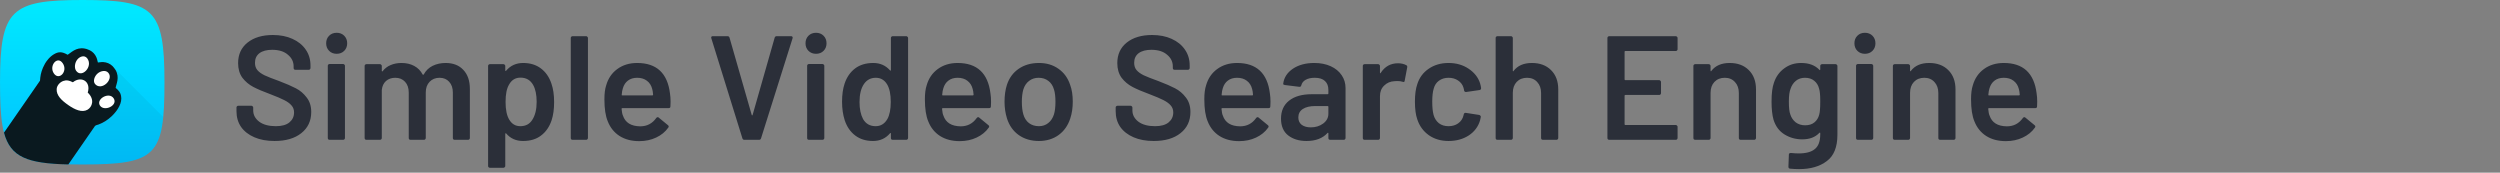 <svg width="304" height="21" viewBox="0 0 304 21" fill="none" xmlns="http://www.w3.org/2000/svg">
<rect x="0" y="0" width="304" height="21" fill="#808080" stroke="none"/>
<g clip-path="url(#clip0_2_38)">
<path d="M20 10C20 18.932 19.032 20 10.037 20C1.041 20 0.002 18.861 0.002 10C0.002 1.139 1.364 0 10.037 0C18.71 0 20 1.068 20 10Z" fill="url(#paint0_linear_2_38)"/>
<path d="M3.143 19.27L13.621 8L19.852 14.232C19.357 19.294 17.349 20 10.037 20C6.834 20 4.64 19.855 3.143 19.27Z" fill="#0A191F" fill-opacity="0.05"/>
<g clip-path="url(#clip1_2_38)">
<path d="M0.484 16.133L5.475 8.929L12.572 13.845L8.31 19.997C3.339 19.877 1.293 19.129 0.484 16.133Z" fill="#0A191F"/>
<path fill-rule="evenodd" clip-rule="evenodd" d="M13.579 14.133C14.333 13.421 14.896 12.475 14.719 11.661C14.668 11.31 14.47 11.021 14.06 10.684C14.118 10.262 14.595 9.432 14.044 8.501C13.987 8.404 13.925 8.318 13.859 8.241C13.626 7.922 13.267 7.679 12.867 7.592C12.453 7.502 12.189 7.572 11.904 7.599C11.829 7.322 11.803 7.051 11.573 6.695C11.363 6.37 11.036 6.129 10.68 6.016C10.562 5.965 10.432 5.925 10.288 5.901C9.214 5.711 8.601 6.455 8.222 6.659C7.53 6.258 7.105 6.267 6.53 6.614C5.976 6.947 5.503 7.57 5.227 8.224C3.297 12.633 9.634 17.858 13.579 14.134" fill="#0A191F"/>
<path fill-rule="evenodd" clip-rule="evenodd" d="M10.669 11.259C11.564 12.104 11.201 13.03 10.632 13.347C9.966 13.718 9.111 13.342 8.308 12.782C7.493 12.215 6.841 11.606 6.892 10.819C6.921 10.363 7.328 9.966 7.702 9.844C8.108 9.711 8.361 9.759 8.861 10.005C9.877 9.188 11.093 9.901 10.669 11.259" fill="white"/>
<path fill-rule="evenodd" clip-rule="evenodd" d="M10.618 7.108C11.345 8.105 9.931 9.554 9.26 8.61C9.019 8.27 9.077 7.662 9.39 7.254C9.691 6.863 10.281 6.646 10.619 7.108" fill="white"/>
<path fill-rule="evenodd" clip-rule="evenodd" d="M13.185 8.868C13.844 9.685 12.346 11.092 11.57 10.229C11.273 9.898 11.467 9.263 11.897 8.911C12.215 8.65 12.852 8.455 13.185 8.868Z" fill="white"/>
<path fill-rule="evenodd" clip-rule="evenodd" d="M13.841 11.989C14.348 12.843 12.643 13.628 12.144 12.815C11.659 12.022 13.311 11.097 13.841 11.989Z" fill="white"/>
<path fill-rule="evenodd" clip-rule="evenodd" d="M7.629 7.691C8.301 8.678 7.17 9.863 6.542 8.917C5.928 7.995 6.974 6.728 7.629 7.691Z" fill="white"/>
</g>
</g>
<path d="M33.382 17.144C32.446 17.144 31.63 16.994 30.934 16.694C30.238 16.394 29.698 15.974 29.314 15.434C28.942 14.894 28.756 14.258 28.756 13.526V13.076C28.756 13.016 28.774 12.968 28.81 12.932C28.858 12.884 28.912 12.86 28.972 12.86H30.574C30.634 12.86 30.682 12.884 30.718 12.932C30.766 12.968 30.79 13.016 30.79 13.076V13.418C30.79 13.97 31.036 14.432 31.528 14.804C32.02 15.164 32.692 15.344 33.544 15.344C34.276 15.344 34.828 15.188 35.2 14.876C35.572 14.564 35.758 14.162 35.758 13.67C35.758 13.334 35.656 13.052 35.452 12.824C35.248 12.584 34.954 12.368 34.57 12.176C34.198 11.984 33.634 11.744 32.878 11.456C32.026 11.144 31.336 10.85 30.808 10.574C30.28 10.298 29.836 9.926 29.476 9.458C29.128 8.978 28.954 8.384 28.954 7.676C28.954 6.62 29.338 5.786 30.106 5.174C30.874 4.562 31.9 4.256 33.184 4.256C34.084 4.256 34.876 4.412 35.56 4.724C36.256 5.036 36.796 5.474 37.18 6.038C37.564 6.59 37.756 7.232 37.756 7.964V8.27C37.756 8.33 37.732 8.384 37.684 8.432C37.648 8.468 37.6 8.486 37.54 8.486H35.92C35.86 8.486 35.806 8.468 35.758 8.432C35.722 8.384 35.704 8.33 35.704 8.27V8.072C35.704 7.508 35.47 7.034 35.002 6.65C34.546 6.254 33.91 6.056 33.094 6.056C32.434 6.056 31.918 6.194 31.546 6.47C31.186 6.746 31.006 7.136 31.006 7.64C31.006 8 31.102 8.294 31.294 8.522C31.486 8.75 31.774 8.96 32.158 9.152C32.542 9.332 33.136 9.566 33.94 9.854C34.792 10.178 35.47 10.472 35.974 10.736C36.49 11 36.928 11.372 37.288 11.852C37.66 12.32 37.846 12.908 37.846 13.616C37.846 14.696 37.444 15.554 36.64 16.19C35.848 16.826 34.762 17.144 33.382 17.144ZM40.939 6.542C40.567 6.542 40.261 6.422 40.021 6.182C39.781 5.942 39.661 5.636 39.661 5.264C39.661 4.892 39.781 4.586 40.021 4.346C40.261 4.106 40.567 3.986 40.939 3.986C41.311 3.986 41.617 4.106 41.857 4.346C42.097 4.586 42.217 4.892 42.217 5.264C42.217 5.636 42.097 5.942 41.857 6.182C41.617 6.422 41.311 6.542 40.939 6.542ZM40.075 17C40.015 17 39.961 16.982 39.913 16.946C39.877 16.898 39.859 16.844 39.859 16.784V8C39.859 7.94 39.877 7.892 39.913 7.856C39.961 7.808 40.015 7.784 40.075 7.784H41.731C41.791 7.784 41.839 7.808 41.875 7.856C41.923 7.892 41.947 7.94 41.947 8V16.784C41.947 16.844 41.923 16.898 41.875 16.946C41.839 16.982 41.791 17 41.731 17H40.075ZM54.185 7.658C55.109 7.658 55.829 7.94 56.345 8.504C56.873 9.056 57.137 9.83 57.137 10.826V16.784C57.137 16.844 57.113 16.898 57.065 16.946C57.029 16.982 56.981 17 56.921 17H55.283C55.223 17 55.169 16.982 55.121 16.946C55.085 16.898 55.067 16.844 55.067 16.784V11.258C55.067 10.706 54.917 10.268 54.617 9.944C54.329 9.62 53.939 9.458 53.447 9.458C52.955 9.458 52.553 9.62 52.241 9.944C51.929 10.268 51.773 10.7 51.773 11.24V16.784C51.773 16.844 51.749 16.898 51.701 16.946C51.665 16.982 51.617 17 51.557 17H49.919C49.859 17 49.805 16.982 49.757 16.946C49.721 16.898 49.703 16.844 49.703 16.784V11.258C49.703 10.706 49.553 10.268 49.253 9.944C48.953 9.62 48.557 9.458 48.065 9.458C47.609 9.458 47.231 9.59 46.931 9.854C46.643 10.118 46.475 10.478 46.427 10.934V16.784C46.427 16.844 46.403 16.898 46.355 16.946C46.319 16.982 46.271 17 46.211 17H44.555C44.495 17 44.441 16.982 44.393 16.946C44.357 16.898 44.339 16.844 44.339 16.784V8.018C44.339 7.958 44.357 7.91 44.393 7.874C44.441 7.826 44.495 7.802 44.555 7.802H46.211C46.271 7.802 46.319 7.826 46.355 7.874C46.403 7.91 46.427 7.958 46.427 8.018V8.612C46.427 8.648 46.439 8.672 46.463 8.684C46.487 8.696 46.511 8.684 46.535 8.648C46.799 8.312 47.123 8.066 47.507 7.91C47.903 7.742 48.341 7.658 48.821 7.658C49.409 7.658 49.925 7.778 50.369 8.018C50.813 8.258 51.155 8.606 51.395 9.062C51.431 9.11 51.473 9.11 51.521 9.062C51.785 8.582 52.151 8.228 52.619 8C53.087 7.772 53.609 7.658 54.185 7.658ZM67.056 10.178C67.272 10.79 67.38 11.54 67.38 12.428C67.38 13.28 67.278 14.012 67.075 14.624C66.811 15.416 66.385 16.034 65.796 16.478C65.221 16.922 64.489 17.144 63.6 17.144C62.748 17.144 62.065 16.838 61.548 16.226C61.525 16.202 61.501 16.196 61.477 16.208C61.453 16.22 61.441 16.244 61.441 16.28V20.186C61.441 20.246 61.416 20.294 61.368 20.33C61.333 20.378 61.285 20.402 61.224 20.402H59.569C59.508 20.402 59.455 20.378 59.407 20.33C59.37 20.294 59.352 20.246 59.352 20.186V8.018C59.352 7.958 59.37 7.91 59.407 7.874C59.455 7.826 59.508 7.802 59.569 7.802H61.224C61.285 7.802 61.333 7.826 61.368 7.874C61.416 7.91 61.441 7.958 61.441 8.018V8.558C61.441 8.594 61.453 8.618 61.477 8.63C61.501 8.642 61.525 8.63 61.548 8.594C62.077 7.97 62.767 7.658 63.618 7.658C64.471 7.658 65.191 7.88 65.778 8.324C66.367 8.768 66.793 9.386 67.056 10.178ZM64.716 14.588C65.076 14.036 65.257 13.304 65.257 12.392C65.257 11.516 65.112 10.826 64.825 10.322C64.489 9.734 63.978 9.44 63.294 9.44C62.67 9.44 62.203 9.728 61.891 10.304C61.614 10.772 61.477 11.468 61.477 12.392C61.477 13.34 61.627 14.06 61.926 14.552C62.239 15.08 62.688 15.344 63.276 15.344C63.913 15.344 64.392 15.092 64.716 14.588ZM69.621 17C69.561 17 69.507 16.982 69.459 16.946C69.423 16.898 69.405 16.844 69.405 16.784V4.616C69.405 4.556 69.423 4.508 69.459 4.472C69.507 4.424 69.561 4.4 69.621 4.4H71.277C71.337 4.4 71.385 4.424 71.421 4.472C71.469 4.508 71.493 4.556 71.493 4.616V16.784C71.493 16.844 71.469 16.898 71.421 16.946C71.385 16.982 71.337 17 71.277 17H69.621ZM81.47 11.366C81.518 11.666 81.542 12.002 81.542 12.374L81.524 12.932C81.524 13.076 81.452 13.148 81.308 13.148H75.674C75.614 13.148 75.584 13.178 75.584 13.238C75.62 13.634 75.674 13.904 75.746 14.048C76.034 14.912 76.736 15.35 77.852 15.362C78.668 15.362 79.316 15.026 79.796 14.354C79.844 14.282 79.904 14.246 79.976 14.246C80.024 14.246 80.066 14.264 80.102 14.3L81.218 15.218C81.326 15.302 81.344 15.398 81.272 15.506C80.9 16.034 80.402 16.442 79.778 16.73C79.166 17.018 78.482 17.162 77.726 17.162C76.79 17.162 75.992 16.952 75.332 16.532C74.684 16.112 74.21 15.524 73.91 14.768C73.634 14.12 73.496 13.22 73.496 12.068C73.496 11.372 73.568 10.808 73.712 10.376C73.952 9.536 74.402 8.876 75.062 8.396C75.734 7.904 76.538 7.658 77.474 7.658C79.838 7.658 81.17 8.894 81.47 11.366ZM77.474 9.458C77.03 9.458 76.658 9.572 76.358 9.8C76.07 10.016 75.866 10.322 75.746 10.718C75.674 10.922 75.626 11.186 75.602 11.51C75.578 11.57 75.602 11.6 75.674 11.6H79.328C79.388 11.6 79.418 11.57 79.418 11.51C79.394 11.21 79.358 10.982 79.31 10.826C79.202 10.394 78.986 10.058 78.662 9.818C78.35 9.578 77.954 9.458 77.474 9.458ZM90.51 17C90.389 17 90.311 16.94 90.275 16.82L86.496 4.652L86.478 4.58C86.478 4.46 86.543 4.4 86.675 4.4H88.457C88.59 4.4 88.674 4.46 88.71 4.58L91.409 13.976C91.421 14.012 91.439 14.03 91.463 14.03C91.487 14.03 91.505 14.012 91.517 13.976L94.2 4.58C94.236 4.46 94.32 4.4 94.451 4.4H96.198C96.269 4.4 96.323 4.424 96.359 4.472C96.395 4.52 96.401 4.58 96.377 4.652L92.543 16.82C92.507 16.94 92.43 17 92.309 17H90.51ZM99.228 6.542C98.856 6.542 98.55 6.422 98.31 6.182C98.07 5.942 97.95 5.636 97.95 5.264C97.95 4.892 98.07 4.586 98.31 4.346C98.55 4.106 98.856 3.986 99.228 3.986C99.6 3.986 99.906 4.106 100.146 4.346C100.386 4.586 100.506 4.892 100.506 5.264C100.506 5.636 100.386 5.942 100.146 6.182C99.906 6.422 99.6 6.542 99.228 6.542ZM98.364 17C98.304 17 98.25 16.982 98.202 16.946C98.166 16.898 98.148 16.844 98.148 16.784V8C98.148 7.94 98.166 7.892 98.202 7.856C98.25 7.808 98.304 7.784 98.364 7.784H100.02C100.08 7.784 100.128 7.808 100.164 7.856C100.212 7.892 100.236 7.94 100.236 8V16.784C100.236 16.844 100.212 16.898 100.164 16.946C100.128 16.982 100.08 17 100.02 17H98.364ZM108.334 4.616C108.334 4.556 108.352 4.508 108.388 4.472C108.436 4.424 108.49 4.4 108.55 4.4H110.206C110.266 4.4 110.314 4.424 110.35 4.472C110.398 4.508 110.422 4.556 110.422 4.616V16.784C110.422 16.844 110.398 16.898 110.35 16.946C110.314 16.982 110.266 17 110.206 17H108.55C108.49 17 108.436 16.982 108.388 16.946C108.352 16.898 108.334 16.844 108.334 16.784V16.244C108.334 16.208 108.322 16.184 108.298 16.172C108.274 16.16 108.25 16.172 108.226 16.208C107.698 16.832 107.008 17.144 106.156 17.144C105.304 17.144 104.584 16.922 103.996 16.478C103.408 16.034 102.982 15.416 102.718 14.624C102.502 13.952 102.394 13.202 102.394 12.374C102.394 11.522 102.496 10.79 102.7 10.178C102.964 9.386 103.39 8.768 103.978 8.324C104.566 7.88 105.304 7.658 106.192 7.658C107.02 7.658 107.698 7.958 108.226 8.558C108.25 8.582 108.274 8.594 108.298 8.594C108.322 8.582 108.334 8.558 108.334 8.522V4.616ZM107.902 14.48C108.178 13.988 108.316 13.292 108.316 12.392C108.316 11.456 108.166 10.742 107.866 10.25C107.542 9.722 107.086 9.458 106.498 9.458C105.886 9.458 105.406 9.71 105.058 10.214C104.698 10.742 104.518 11.474 104.518 12.41C104.518 13.25 104.662 13.94 104.95 14.48C105.286 15.056 105.796 15.344 106.48 15.344C107.092 15.344 107.566 15.056 107.902 14.48ZM120.44 11.366C120.488 11.666 120.512 12.002 120.512 12.374L120.494 12.932C120.494 13.076 120.422 13.148 120.278 13.148H114.644C114.584 13.148 114.554 13.178 114.554 13.238C114.59 13.634 114.644 13.904 114.716 14.048C115.004 14.912 115.706 15.35 116.822 15.362C117.638 15.362 118.286 15.026 118.766 14.354C118.814 14.282 118.874 14.246 118.946 14.246C118.994 14.246 119.036 14.264 119.072 14.3L120.188 15.218C120.296 15.302 120.314 15.398 120.242 15.506C119.87 16.034 119.372 16.442 118.748 16.73C118.136 17.018 117.452 17.162 116.696 17.162C115.76 17.162 114.962 16.952 114.302 16.532C113.654 16.112 113.18 15.524 112.88 14.768C112.604 14.12 112.466 13.22 112.466 12.068C112.466 11.372 112.538 10.808 112.682 10.376C112.922 9.536 113.372 8.876 114.032 8.396C114.704 7.904 115.508 7.658 116.444 7.658C118.808 7.658 120.14 8.894 120.44 11.366ZM116.444 9.458C116 9.458 115.628 9.572 115.328 9.8C115.04 10.016 114.836 10.322 114.716 10.718C114.644 10.922 114.596 11.186 114.572 11.51C114.548 11.57 114.572 11.6 114.644 11.6H118.298C118.358 11.6 118.388 11.57 118.388 11.51C118.364 11.21 118.328 10.982 118.28 10.826C118.172 10.394 117.956 10.058 117.632 9.818C117.32 9.578 116.924 9.458 116.444 9.458ZM126.327 17.144C125.379 17.144 124.563 16.904 123.879 16.424C123.207 15.944 122.733 15.278 122.457 14.426C122.253 13.778 122.151 13.094 122.151 12.374C122.151 11.606 122.247 10.922 122.439 10.322C122.715 9.482 123.195 8.828 123.879 8.36C124.563 7.892 125.385 7.658 126.345 7.658C127.257 7.658 128.043 7.892 128.703 8.36C129.375 8.828 129.849 9.476 130.125 10.304C130.341 10.88 130.449 11.564 130.449 12.356C130.449 13.112 130.347 13.796 130.143 14.408C129.867 15.26 129.393 15.932 128.721 16.424C128.049 16.904 127.251 17.144 126.327 17.144ZM126.327 15.344C126.771 15.344 127.149 15.218 127.461 14.966C127.785 14.714 128.019 14.36 128.163 13.904C128.283 13.508 128.343 13.004 128.343 12.392C128.343 11.744 128.283 11.24 128.163 10.88C128.031 10.424 127.803 10.076 127.479 9.836C127.155 9.584 126.759 9.458 126.291 9.458C125.847 9.458 125.463 9.584 125.139 9.836C124.815 10.076 124.581 10.424 124.437 10.88C124.317 11.3 124.257 11.804 124.257 12.392C124.257 12.98 124.317 13.484 124.437 13.904C124.569 14.36 124.797 14.714 125.121 14.966C125.457 15.218 125.859 15.344 126.327 15.344ZM140.292 17.144C139.356 17.144 138.54 16.994 137.844 16.694C137.148 16.394 136.608 15.974 136.224 15.434C135.852 14.894 135.666 14.258 135.666 13.526V13.076C135.666 13.016 135.684 12.968 135.72 12.932C135.768 12.884 135.822 12.86 135.882 12.86H137.484C137.544 12.86 137.592 12.884 137.628 12.932C137.676 12.968 137.7 13.016 137.7 13.076V13.418C137.7 13.97 137.946 14.432 138.438 14.804C138.93 15.164 139.602 15.344 140.454 15.344C141.186 15.344 141.738 15.188 142.11 14.876C142.482 14.564 142.668 14.162 142.668 13.67C142.668 13.334 142.566 13.052 142.362 12.824C142.158 12.584 141.864 12.368 141.48 12.176C141.108 11.984 140.544 11.744 139.788 11.456C138.936 11.144 138.246 10.85 137.718 10.574C137.19 10.298 136.746 9.926 136.386 9.458C136.038 8.978 135.864 8.384 135.864 7.676C135.864 6.62 136.248 5.786 137.016 5.174C137.784 4.562 138.81 4.256 140.094 4.256C140.994 4.256 141.786 4.412 142.47 4.724C143.166 5.036 143.706 5.474 144.09 6.038C144.474 6.59 144.666 7.232 144.666 7.964V8.27C144.666 8.33 144.642 8.384 144.594 8.432C144.558 8.468 144.51 8.486 144.45 8.486H142.83C142.77 8.486 142.716 8.468 142.668 8.432C142.632 8.384 142.614 8.33 142.614 8.27V8.072C142.614 7.508 142.38 7.034 141.912 6.65C141.456 6.254 140.82 6.056 140.004 6.056C139.344 6.056 138.828 6.194 138.456 6.47C138.096 6.746 137.916 7.136 137.916 7.64C137.916 8 138.012 8.294 138.204 8.522C138.396 8.75 138.684 8.96 139.068 9.152C139.452 9.332 140.046 9.566 140.85 9.854C141.702 10.178 142.38 10.472 142.884 10.736C143.4 11 143.838 11.372 144.198 11.852C144.57 12.32 144.756 12.908 144.756 13.616C144.756 14.696 144.354 15.554 143.55 16.19C142.758 16.826 141.672 17.144 140.292 17.144ZM154.419 11.366C154.467 11.666 154.491 12.002 154.491 12.374L154.473 12.932C154.473 13.076 154.401 13.148 154.257 13.148H148.623C148.563 13.148 148.533 13.178 148.533 13.238C148.569 13.634 148.623 13.904 148.695 14.048C148.983 14.912 149.685 15.35 150.801 15.362C151.617 15.362 152.265 15.026 152.745 14.354C152.793 14.282 152.853 14.246 152.925 14.246C152.973 14.246 153.015 14.264 153.051 14.3L154.167 15.218C154.275 15.302 154.293 15.398 154.221 15.506C153.849 16.034 153.351 16.442 152.727 16.73C152.115 17.018 151.431 17.162 150.675 17.162C149.739 17.162 148.941 16.952 148.281 16.532C147.633 16.112 147.159 15.524 146.859 14.768C146.583 14.12 146.445 13.22 146.445 12.068C146.445 11.372 146.517 10.808 146.661 10.376C146.901 9.536 147.351 8.876 148.011 8.396C148.683 7.904 149.487 7.658 150.423 7.658C152.787 7.658 154.119 8.894 154.419 11.366ZM150.423 9.458C149.979 9.458 149.607 9.572 149.307 9.8C149.019 10.016 148.815 10.322 148.695 10.718C148.623 10.922 148.575 11.186 148.551 11.51C148.527 11.57 148.551 11.6 148.623 11.6H152.277C152.337 11.6 152.367 11.57 152.367 11.51C152.343 11.21 152.307 10.982 152.259 10.826C152.151 10.394 151.935 10.058 151.611 9.818C151.299 9.578 150.903 9.458 150.423 9.458ZM159.821 7.658C160.577 7.658 161.243 7.79 161.819 8.054C162.395 8.318 162.839 8.684 163.151 9.152C163.463 9.608 163.619 10.13 163.619 10.718V16.784C163.619 16.844 163.595 16.898 163.547 16.946C163.511 16.982 163.463 17 163.403 17H161.747C161.687 17 161.633 16.982 161.585 16.946C161.549 16.898 161.531 16.844 161.531 16.784V16.208C161.531 16.172 161.519 16.154 161.495 16.154C161.471 16.142 161.447 16.148 161.423 16.172C160.835 16.82 159.983 17.144 158.867 17.144C157.967 17.144 157.223 16.916 156.635 16.46C156.059 16.004 155.771 15.326 155.771 14.426C155.771 13.49 156.095 12.764 156.743 12.248C157.403 11.72 158.327 11.456 159.515 11.456H161.441C161.501 11.456 161.531 11.426 161.531 11.366V10.934C161.531 10.466 161.393 10.106 161.117 9.854C160.841 9.59 160.427 9.458 159.875 9.458C159.419 9.458 159.047 9.542 158.759 9.71C158.483 9.866 158.309 10.088 158.237 10.376C158.201 10.52 158.117 10.58 157.985 10.556L156.239 10.34C156.179 10.328 156.125 10.31 156.077 10.286C156.041 10.25 156.029 10.208 156.041 10.16C156.137 9.428 156.527 8.828 157.211 8.36C157.907 7.892 158.777 7.658 159.821 7.658ZM159.389 15.488C159.977 15.488 160.481 15.332 160.901 15.02C161.321 14.708 161.531 14.312 161.531 13.832V12.986C161.531 12.926 161.501 12.896 161.441 12.896H159.929C159.293 12.896 158.789 13.016 158.417 13.256C158.057 13.496 157.877 13.838 157.877 14.282C157.877 14.666 158.015 14.966 158.291 15.182C158.579 15.386 158.945 15.488 159.389 15.488ZM170 7.694C170.384 7.694 170.72 7.772 171.008 7.928C171.104 7.976 171.14 8.066 171.116 8.198L170.81 9.818C170.798 9.962 170.714 10.004 170.558 9.944C170.378 9.884 170.168 9.854 169.928 9.854C169.772 9.854 169.652 9.86 169.568 9.872C169.064 9.896 168.644 10.076 168.308 10.412C167.972 10.736 167.804 11.162 167.804 11.69V16.784C167.804 16.844 167.78 16.898 167.732 16.946C167.696 16.982 167.648 17 167.588 17H165.932C165.872 17 165.818 16.982 165.77 16.946C165.734 16.898 165.716 16.844 165.716 16.784V8.018C165.716 7.958 165.734 7.91 165.77 7.874C165.818 7.826 165.872 7.802 165.932 7.802H167.588C167.648 7.802 167.696 7.826 167.732 7.874C167.78 7.91 167.804 7.958 167.804 8.018V8.828C167.804 8.876 167.81 8.906 167.822 8.918C167.846 8.918 167.87 8.9 167.894 8.864C168.398 8.084 169.1 7.694 170 7.694ZM176.141 17.144C175.217 17.144 174.419 16.91 173.747 16.442C173.075 15.962 172.607 15.32 172.343 14.516C172.151 13.976 172.055 13.256 172.055 12.356C172.055 11.492 172.151 10.784 172.343 10.232C172.595 9.44 173.057 8.816 173.729 8.36C174.413 7.892 175.217 7.658 176.141 7.658C177.077 7.658 177.893 7.892 178.589 8.36C179.285 8.828 179.747 9.416 179.975 10.124C180.035 10.316 180.077 10.508 180.101 10.7V10.736C180.101 10.856 180.035 10.928 179.903 10.952L178.283 11.186H178.247C178.139 11.186 178.067 11.126 178.031 11.006C178.031 10.946 178.025 10.898 178.013 10.862C177.989 10.766 177.965 10.682 177.941 10.61C177.833 10.274 177.617 9.998 177.293 9.782C176.969 9.566 176.585 9.458 176.141 9.458C175.685 9.458 175.295 9.578 174.971 9.818C174.659 10.046 174.449 10.364 174.341 10.772C174.221 11.156 174.161 11.69 174.161 12.374C174.161 13.034 174.215 13.568 174.323 13.976C174.443 14.396 174.659 14.732 174.971 14.984C175.283 15.224 175.673 15.344 176.141 15.344C176.597 15.344 176.987 15.23 177.311 15.002C177.647 14.762 177.863 14.444 177.959 14.048C177.971 14.024 177.977 13.994 177.977 13.958C177.989 13.946 177.995 13.928 177.995 13.904C178.031 13.76 178.115 13.7 178.247 13.724L179.867 13.976C179.927 13.988 179.975 14.018 180.011 14.066C180.059 14.102 180.077 14.156 180.065 14.228C180.029 14.42 179.999 14.558 179.975 14.642C179.747 15.41 179.285 16.022 178.589 16.478C177.893 16.922 177.077 17.144 176.141 17.144ZM186.28 7.658C187.252 7.658 188.026 7.946 188.602 8.522C189.19 9.098 189.484 9.884 189.484 10.88V16.784C189.484 16.844 189.46 16.898 189.412 16.946C189.376 16.982 189.328 17 189.268 17H187.612C187.552 17 187.498 16.982 187.45 16.946C187.414 16.898 187.396 16.844 187.396 16.784V11.312C187.396 10.76 187.24 10.316 186.928 9.98C186.616 9.632 186.202 9.458 185.686 9.458C185.17 9.458 184.75 9.626 184.426 9.962C184.114 10.298 183.958 10.742 183.958 11.294V16.784C183.958 16.844 183.934 16.898 183.886 16.946C183.85 16.982 183.802 17 183.742 17H182.086C182.026 17 181.972 16.982 181.924 16.946C181.888 16.898 181.87 16.844 181.87 16.784V4.616C181.87 4.556 181.888 4.508 181.924 4.472C181.972 4.424 182.026 4.4 182.086 4.4H183.742C183.802 4.4 183.85 4.424 183.886 4.472C183.934 4.508 183.958 4.556 183.958 4.616V8.594C183.958 8.63 183.97 8.654 183.994 8.666C184.018 8.678 184.036 8.666 184.048 8.63C184.54 7.982 185.284 7.658 186.28 7.658ZM203.994 5.984C203.994 6.044 203.97 6.098 203.922 6.146C203.886 6.182 203.838 6.2 203.778 6.2H197.64C197.58 6.2 197.55 6.23 197.55 6.29V9.656C197.55 9.716 197.58 9.746 197.64 9.746H201.762C201.822 9.746 201.87 9.77 201.906 9.818C201.954 9.854 201.978 9.902 201.978 9.962V11.33C201.978 11.39 201.954 11.444 201.906 11.492C201.87 11.528 201.822 11.546 201.762 11.546H197.64C197.58 11.546 197.55 11.576 197.55 11.636V15.11C197.55 15.17 197.58 15.2 197.64 15.2H203.778C203.838 15.2 203.886 15.224 203.922 15.272C203.97 15.308 203.994 15.356 203.994 15.416V16.784C203.994 16.844 203.97 16.898 203.922 16.946C203.886 16.982 203.838 17 203.778 17H195.678C195.618 17 195.564 16.982 195.516 16.946C195.48 16.898 195.462 16.844 195.462 16.784V4.616C195.462 4.556 195.48 4.508 195.516 4.472C195.564 4.424 195.618 4.4 195.678 4.4H203.778C203.838 4.4 203.886 4.424 203.922 4.472C203.97 4.508 203.994 4.556 203.994 4.616V5.984ZM210.327 7.658C211.299 7.658 212.073 7.946 212.649 8.522C213.237 9.098 213.531 9.884 213.531 10.88V16.784C213.531 16.844 213.507 16.898 213.459 16.946C213.423 16.982 213.375 17 213.315 17H211.659C211.599 17 211.545 16.982 211.497 16.946C211.461 16.898 211.443 16.844 211.443 16.784V11.312C211.443 10.76 211.287 10.316 210.975 9.98C210.663 9.632 210.249 9.458 209.733 9.458C209.217 9.458 208.797 9.626 208.473 9.962C208.161 10.298 208.005 10.742 208.005 11.294V16.784C208.005 16.844 207.981 16.898 207.933 16.946C207.897 16.982 207.849 17 207.789 17H206.133C206.073 17 206.019 16.982 205.971 16.946C205.935 16.898 205.917 16.844 205.917 16.784V8.018C205.917 7.958 205.935 7.91 205.971 7.874C206.019 7.826 206.073 7.802 206.133 7.802H207.789C207.849 7.802 207.897 7.826 207.933 7.874C207.981 7.91 208.005 7.958 208.005 8.018V8.594C208.005 8.63 208.017 8.654 208.041 8.666C208.065 8.678 208.083 8.666 208.095 8.63C208.587 7.982 209.331 7.658 210.327 7.658ZM221.342 8.018C221.342 7.958 221.36 7.91 221.396 7.874C221.444 7.826 221.498 7.802 221.558 7.802H223.214C223.274 7.802 223.322 7.826 223.358 7.874C223.406 7.91 223.43 7.958 223.43 8.018V16.388C223.43 17.888 222.998 18.956 222.134 19.592C221.282 20.24 220.16 20.564 218.768 20.564C218.396 20.564 218.03 20.546 217.67 20.51C217.538 20.498 217.472 20.42 217.472 20.276L217.526 18.8C217.526 18.668 217.61 18.602 217.778 18.602C218.126 18.638 218.438 18.656 218.714 18.656C219.614 18.656 220.274 18.476 220.694 18.116C221.126 17.768 221.342 17.174 221.342 16.334V16.19C221.342 16.154 221.33 16.136 221.306 16.136C221.282 16.124 221.258 16.13 221.234 16.154C220.742 16.682 220.046 16.946 219.146 16.946C218.366 16.946 217.652 16.748 217.004 16.352C216.356 15.956 215.906 15.35 215.654 14.534C215.498 13.97 215.42 13.244 215.42 12.356C215.42 11.36 215.516 10.598 215.708 10.07C215.948 9.338 216.362 8.756 216.95 8.324C217.538 7.88 218.228 7.658 219.02 7.658C219.968 7.658 220.706 7.934 221.234 8.486C221.258 8.522 221.282 8.534 221.306 8.522C221.33 8.51 221.342 8.486 221.342 8.45V8.018ZM221.216 13.94C221.264 13.76 221.294 13.568 221.306 13.364C221.33 13.148 221.342 12.806 221.342 12.338C221.342 11.882 221.33 11.558 221.306 11.366C221.294 11.162 221.258 10.964 221.198 10.772C221.102 10.376 220.904 10.058 220.604 9.818C220.316 9.578 219.944 9.458 219.488 9.458C219.056 9.458 218.69 9.578 218.39 9.818C218.09 10.058 217.874 10.376 217.742 10.772C217.598 11.108 217.526 11.636 217.526 12.356C217.526 13.1 217.586 13.622 217.706 13.922C217.826 14.306 218.042 14.624 218.354 14.876C218.678 15.116 219.062 15.236 219.506 15.236C219.974 15.236 220.352 15.116 220.64 14.876C220.928 14.636 221.12 14.324 221.216 13.94ZM226.775 6.542C226.403 6.542 226.097 6.422 225.857 6.182C225.617 5.942 225.497 5.636 225.497 5.264C225.497 4.892 225.617 4.586 225.857 4.346C226.097 4.106 226.403 3.986 226.775 3.986C227.147 3.986 227.453 4.106 227.693 4.346C227.933 4.586 228.053 4.892 228.053 5.264C228.053 5.636 227.933 5.942 227.693 6.182C227.453 6.422 227.147 6.542 226.775 6.542ZM225.911 17C225.851 17 225.797 16.982 225.749 16.946C225.713 16.898 225.695 16.844 225.695 16.784V8C225.695 7.94 225.713 7.892 225.749 7.856C225.797 7.808 225.851 7.784 225.911 7.784H227.567C227.627 7.784 227.675 7.808 227.711 7.856C227.759 7.892 227.783 7.94 227.783 8V16.784C227.783 16.844 227.759 16.898 227.711 16.946C227.675 16.982 227.627 17 227.567 17H225.911ZM234.585 7.658C235.557 7.658 236.331 7.946 236.907 8.522C237.495 9.098 237.789 9.884 237.789 10.88V16.784C237.789 16.844 237.765 16.898 237.717 16.946C237.681 16.982 237.633 17 237.573 17H235.917C235.857 17 235.803 16.982 235.755 16.946C235.719 16.898 235.701 16.844 235.701 16.784V11.312C235.701 10.76 235.545 10.316 235.233 9.98C234.921 9.632 234.507 9.458 233.991 9.458C233.475 9.458 233.055 9.626 232.731 9.962C232.419 10.298 232.263 10.742 232.263 11.294V16.784C232.263 16.844 232.239 16.898 232.191 16.946C232.155 16.982 232.107 17 232.047 17H230.391C230.331 17 230.277 16.982 230.229 16.946C230.193 16.898 230.175 16.844 230.175 16.784V8.018C230.175 7.958 230.193 7.91 230.229 7.874C230.277 7.826 230.331 7.802 230.391 7.802H232.047C232.107 7.802 232.155 7.826 232.191 7.874C232.239 7.91 232.263 7.958 232.263 8.018V8.594C232.263 8.63 232.275 8.654 232.299 8.666C232.323 8.678 232.341 8.666 232.353 8.63C232.845 7.982 233.589 7.658 234.585 7.658ZM247.653 11.366C247.701 11.666 247.725 12.002 247.725 12.374L247.707 12.932C247.707 13.076 247.635 13.148 247.491 13.148H241.857C241.797 13.148 241.767 13.178 241.767 13.238C241.803 13.634 241.857 13.904 241.929 14.048C242.217 14.912 242.919 15.35 244.035 15.362C244.851 15.362 245.499 15.026 245.979 14.354C246.027 14.282 246.087 14.246 246.159 14.246C246.207 14.246 246.249 14.264 246.285 14.3L247.401 15.218C247.509 15.302 247.527 15.398 247.455 15.506C247.083 16.034 246.585 16.442 245.961 16.73C245.349 17.018 244.665 17.162 243.909 17.162C242.973 17.162 242.175 16.952 241.515 16.532C240.867 16.112 240.393 15.524 240.093 14.768C239.817 14.12 239.679 13.22 239.679 12.068C239.679 11.372 239.751 10.808 239.895 10.376C240.135 9.536 240.585 8.876 241.245 8.396C241.917 7.904 242.721 7.658 243.657 7.658C246.021 7.658 247.353 8.894 247.653 11.366ZM243.657 9.458C243.213 9.458 242.841 9.572 242.541 9.8C242.253 10.016 242.049 10.322 241.929 10.718C241.857 10.922 241.809 11.186 241.785 11.51C241.761 11.57 241.785 11.6 241.857 11.6H245.511C245.571 11.6 245.601 11.57 245.601 11.51C245.577 11.21 245.541 10.982 245.493 10.826C245.385 10.394 245.169 10.058 244.845 9.818C244.533 9.578 244.137 9.458 243.657 9.458Z" fill="#2B2F39"/>
<defs>
<linearGradient id="paint0_linear_2_38" x1="10.001" y1="0" x2="10.001" y2="20" gradientUnits="userSpaceOnUse">
<stop stop-color="#00EAFF"/>
<stop offset="1" stop-color="#00C0FF"/>
</linearGradient>
<clipPath id="clip0_2_38">
<rect width="20" height="20" fill="white"/>
</clipPath>
<clipPath id="clip1_2_38">
<rect width="14.856" height="14.214" fill="white" transform="translate(0 5.786)"/>
</clipPath>
</defs>
</svg>
